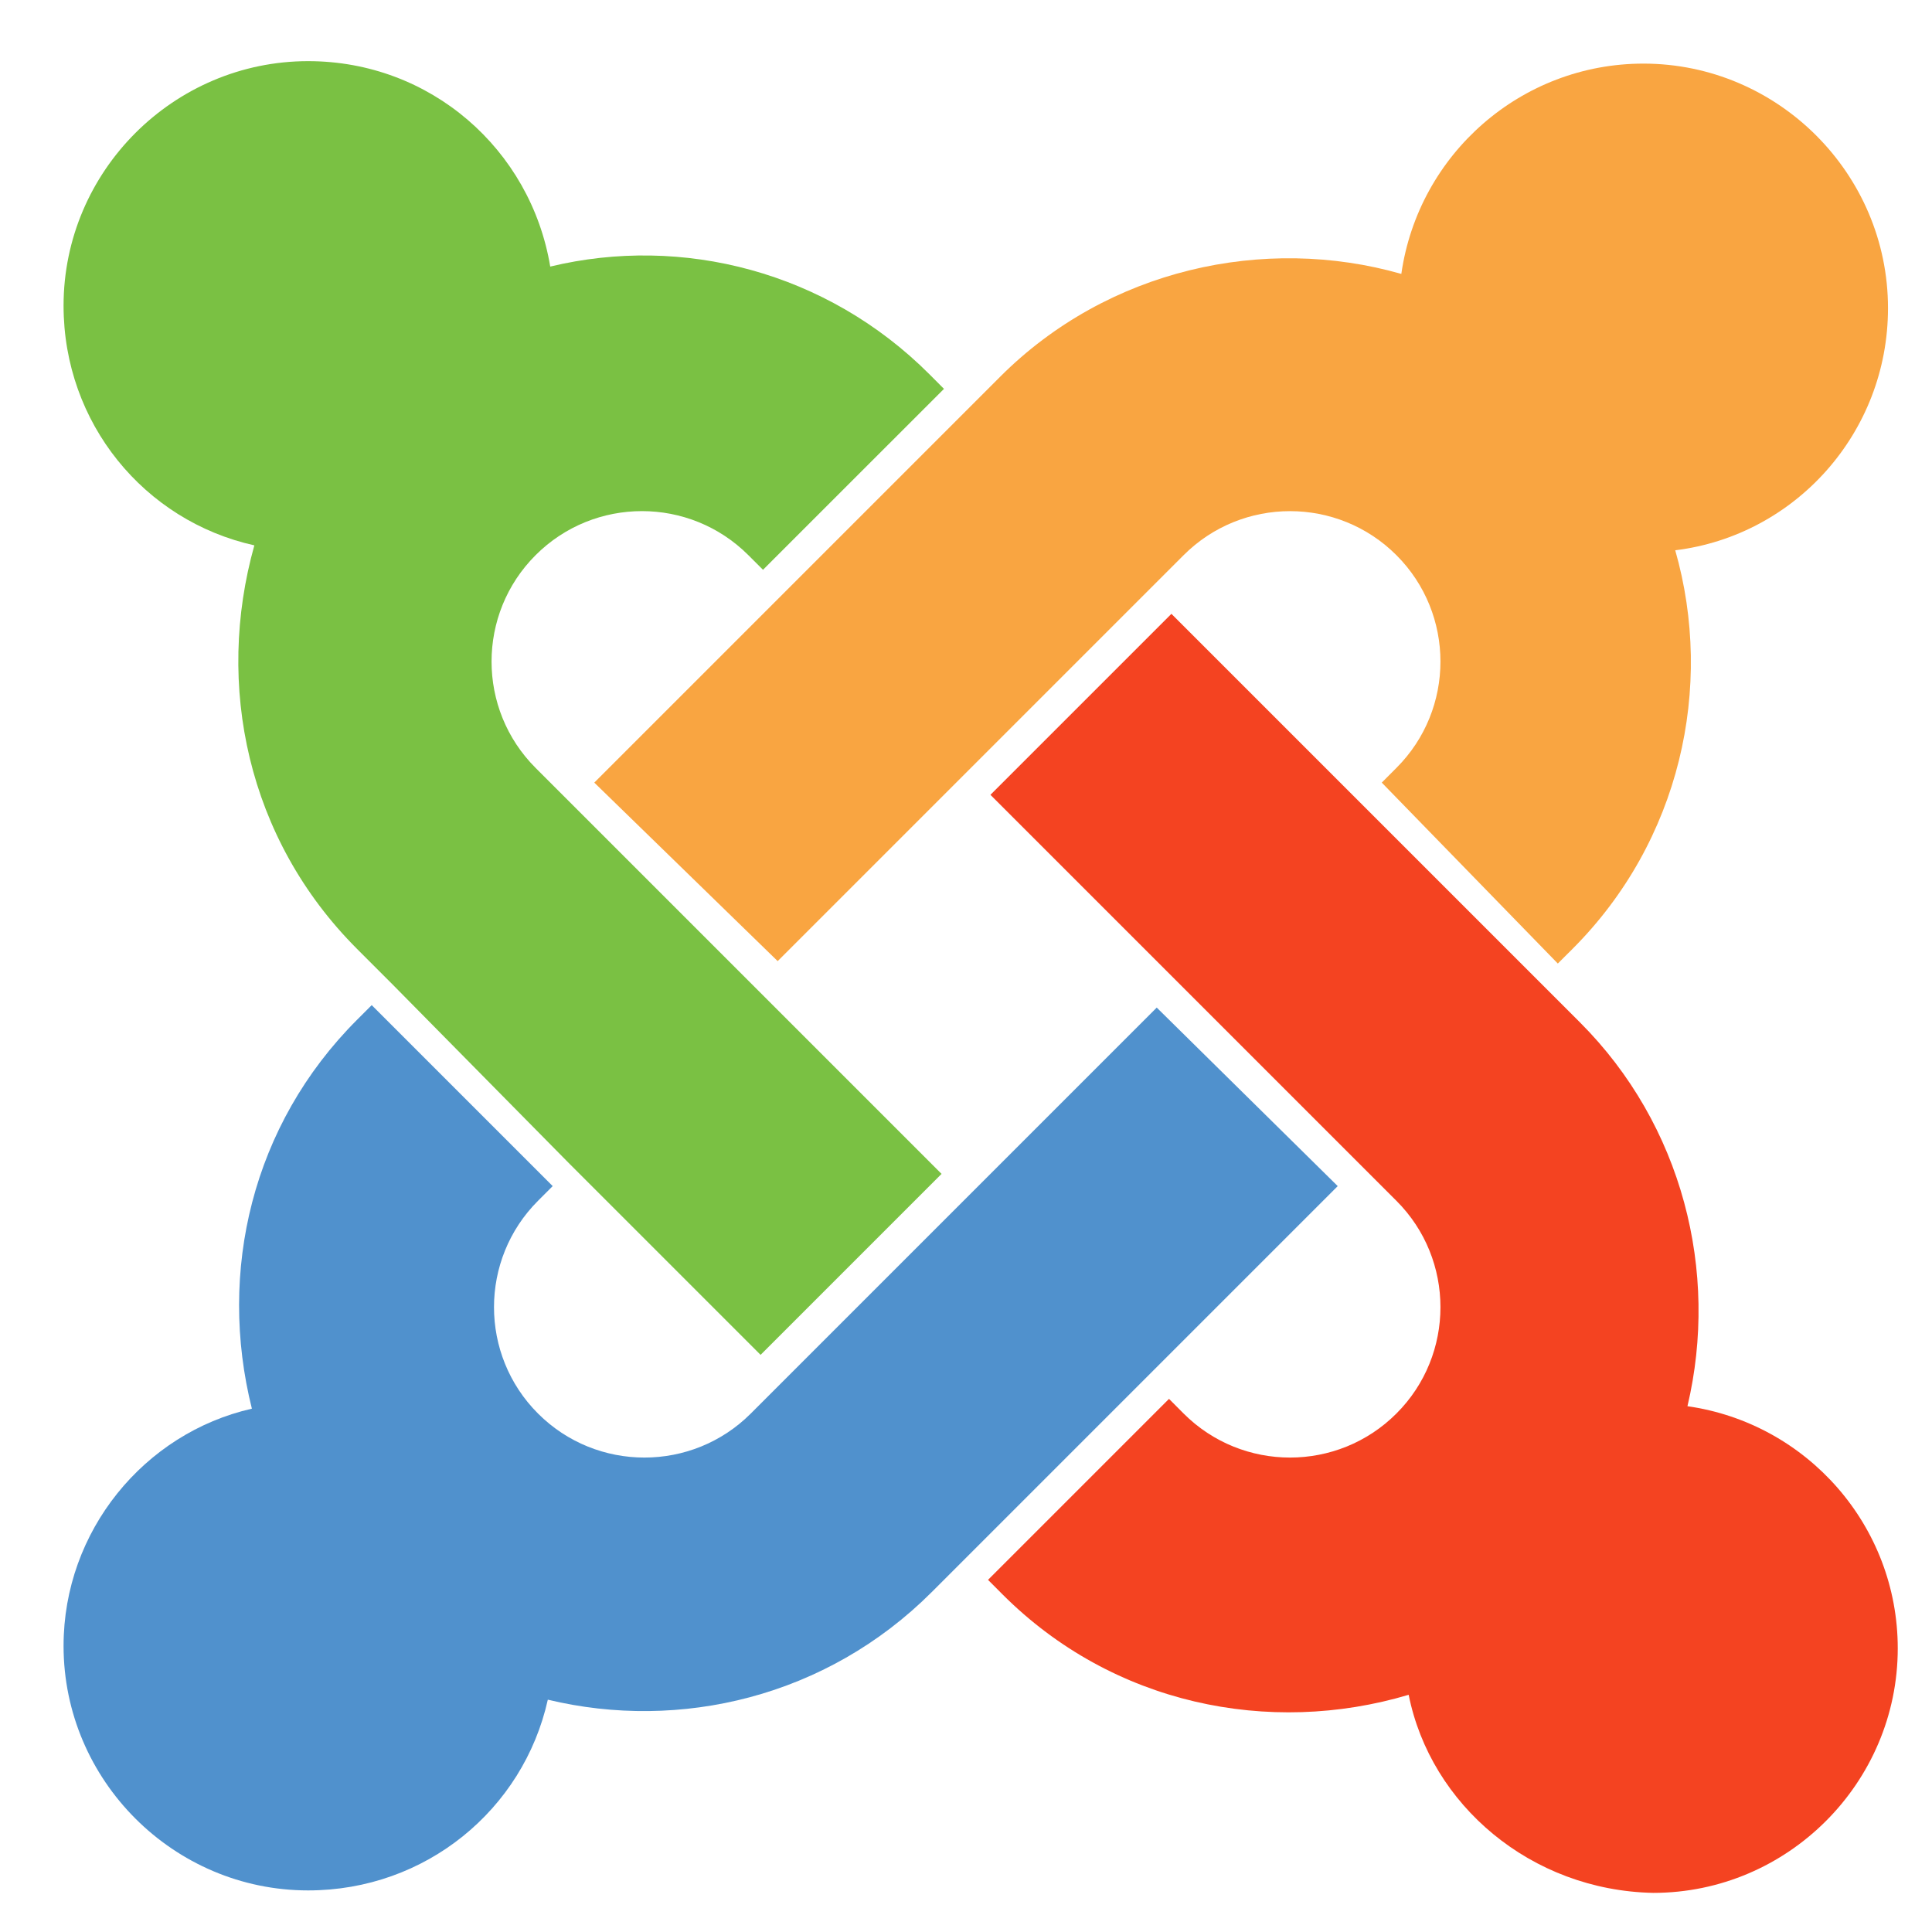 <svg width="40" height="40" viewBox="0 0 40 40" fill="none" xmlns="http://www.w3.org/2000/svg">
<path d="M8.101 20.355L7.392 19.646C5.114 17.367 4.456 14.177 5.266 11.291C2.987 10.785 1.316 8.76 1.316 6.329C1.316 3.544 3.595 1.266 6.38 1.266C8.911 1.266 10.987 3.089 11.392 5.519C14.127 4.861 17.114 5.62 19.241 7.747L19.544 8.051L15.797 11.797L15.494 11.494C14.278 10.278 12.304 10.278 11.089 11.494C9.873 12.709 9.873 14.684 11.089 15.899L19.494 24.304L15.747 28.051L11.797 24.101L8.101 20.355Z" fill="#7AC143"/>
<path d="M12.304 16.203L20.709 7.798C22.937 5.57 26.177 4.861 29.013 5.671C29.367 3.19 31.494 1.317 34.025 1.317C36.81 1.317 39.089 3.595 39.089 6.38C39.089 8.962 37.165 11.089 34.684 11.393C35.494 14.228 34.785 17.418 32.557 19.646L32.253 19.949L28.608 16.203L28.911 15.899C30.127 14.684 30.127 12.709 28.911 11.494C27.696 10.279 25.721 10.279 24.506 11.494L16.101 19.899L12.304 16.203Z" fill="#F9A541"/>
<path d="M29.165 35.089C26.279 35.949 23.038 35.291 20.759 33.013L20.456 32.709L24.203 28.962L24.506 29.266C25.721 30.481 27.696 30.481 28.911 29.266C30.127 28.051 30.127 26.076 28.911 24.861L20.506 16.456L24.253 12.709L32.709 21.165C34.836 23.291 35.595 26.329 34.937 29.114C37.418 29.468 39.291 31.595 39.291 34.127C39.291 36.911 37.013 39.19 34.228 39.19C31.696 39.139 29.62 37.367 29.165 35.089Z" fill="#F44321"/>
<path d="M27.696 24.557L19.291 32.962C17.114 35.139 14.076 35.848 11.342 35.19C10.835 37.468 8.81 39.139 6.38 39.139C3.595 39.139 1.316 36.861 1.316 34.076C1.316 31.696 2.987 29.671 5.215 29.165C4.506 26.329 5.215 23.291 7.392 21.114L7.696 20.81L11.443 24.557L11.139 24.861C9.924 26.076 9.924 28.051 11.139 29.266C12.354 30.481 14.329 30.481 15.544 29.266L23.949 20.861L27.696 24.557Z" fill="#5091CD"/>
</svg>
